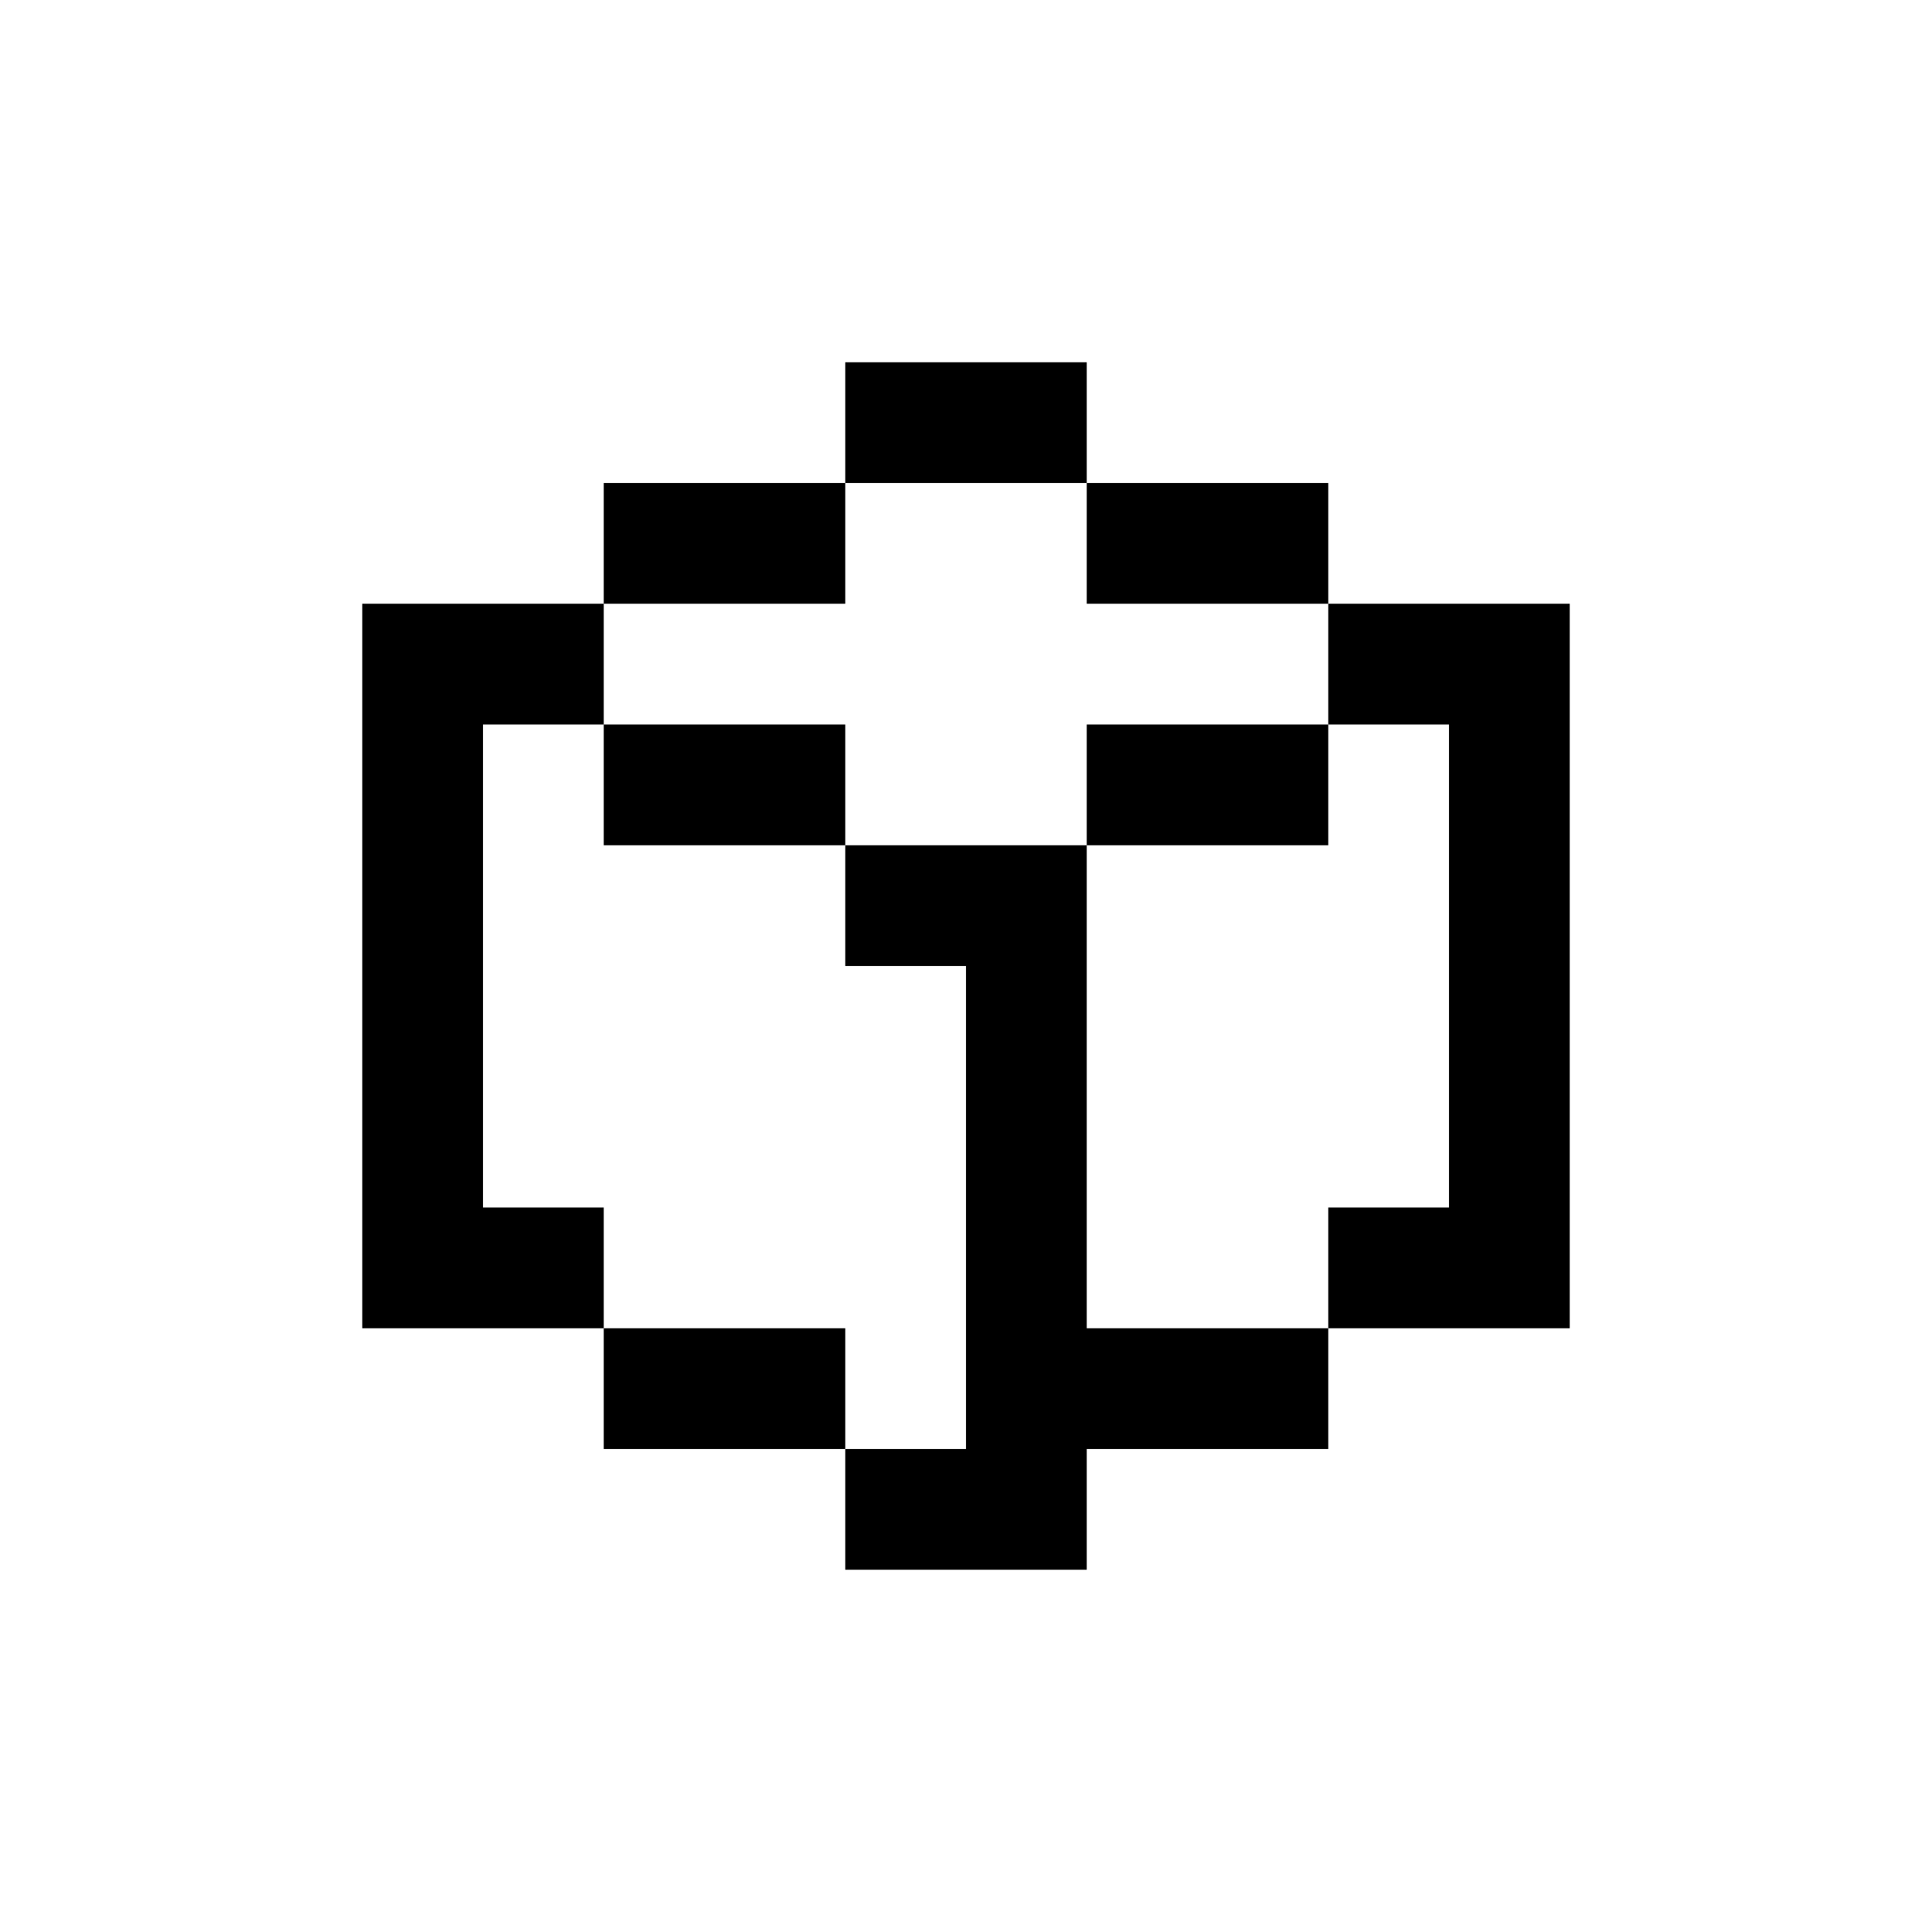 <svg id="picto-cube" viewBox="0 0 16 16" width="16" height="16" xmlns="http://www.w3.org/2000/svg">
  <path d="M7 3h2v1h2v1h2v6h-2v1h-2v1h-2v-1h-2v-1h-2v-6h2v-1h2z M8 4h-1v1h-2v1h2v1h2v-1h2v-1h-2v-1z M4 6v4h1v1h2v1h1v-4h-1v-1h-2v-1z M12 6h-1v1h-2v4h2v-1h1z"/>
</svg>
